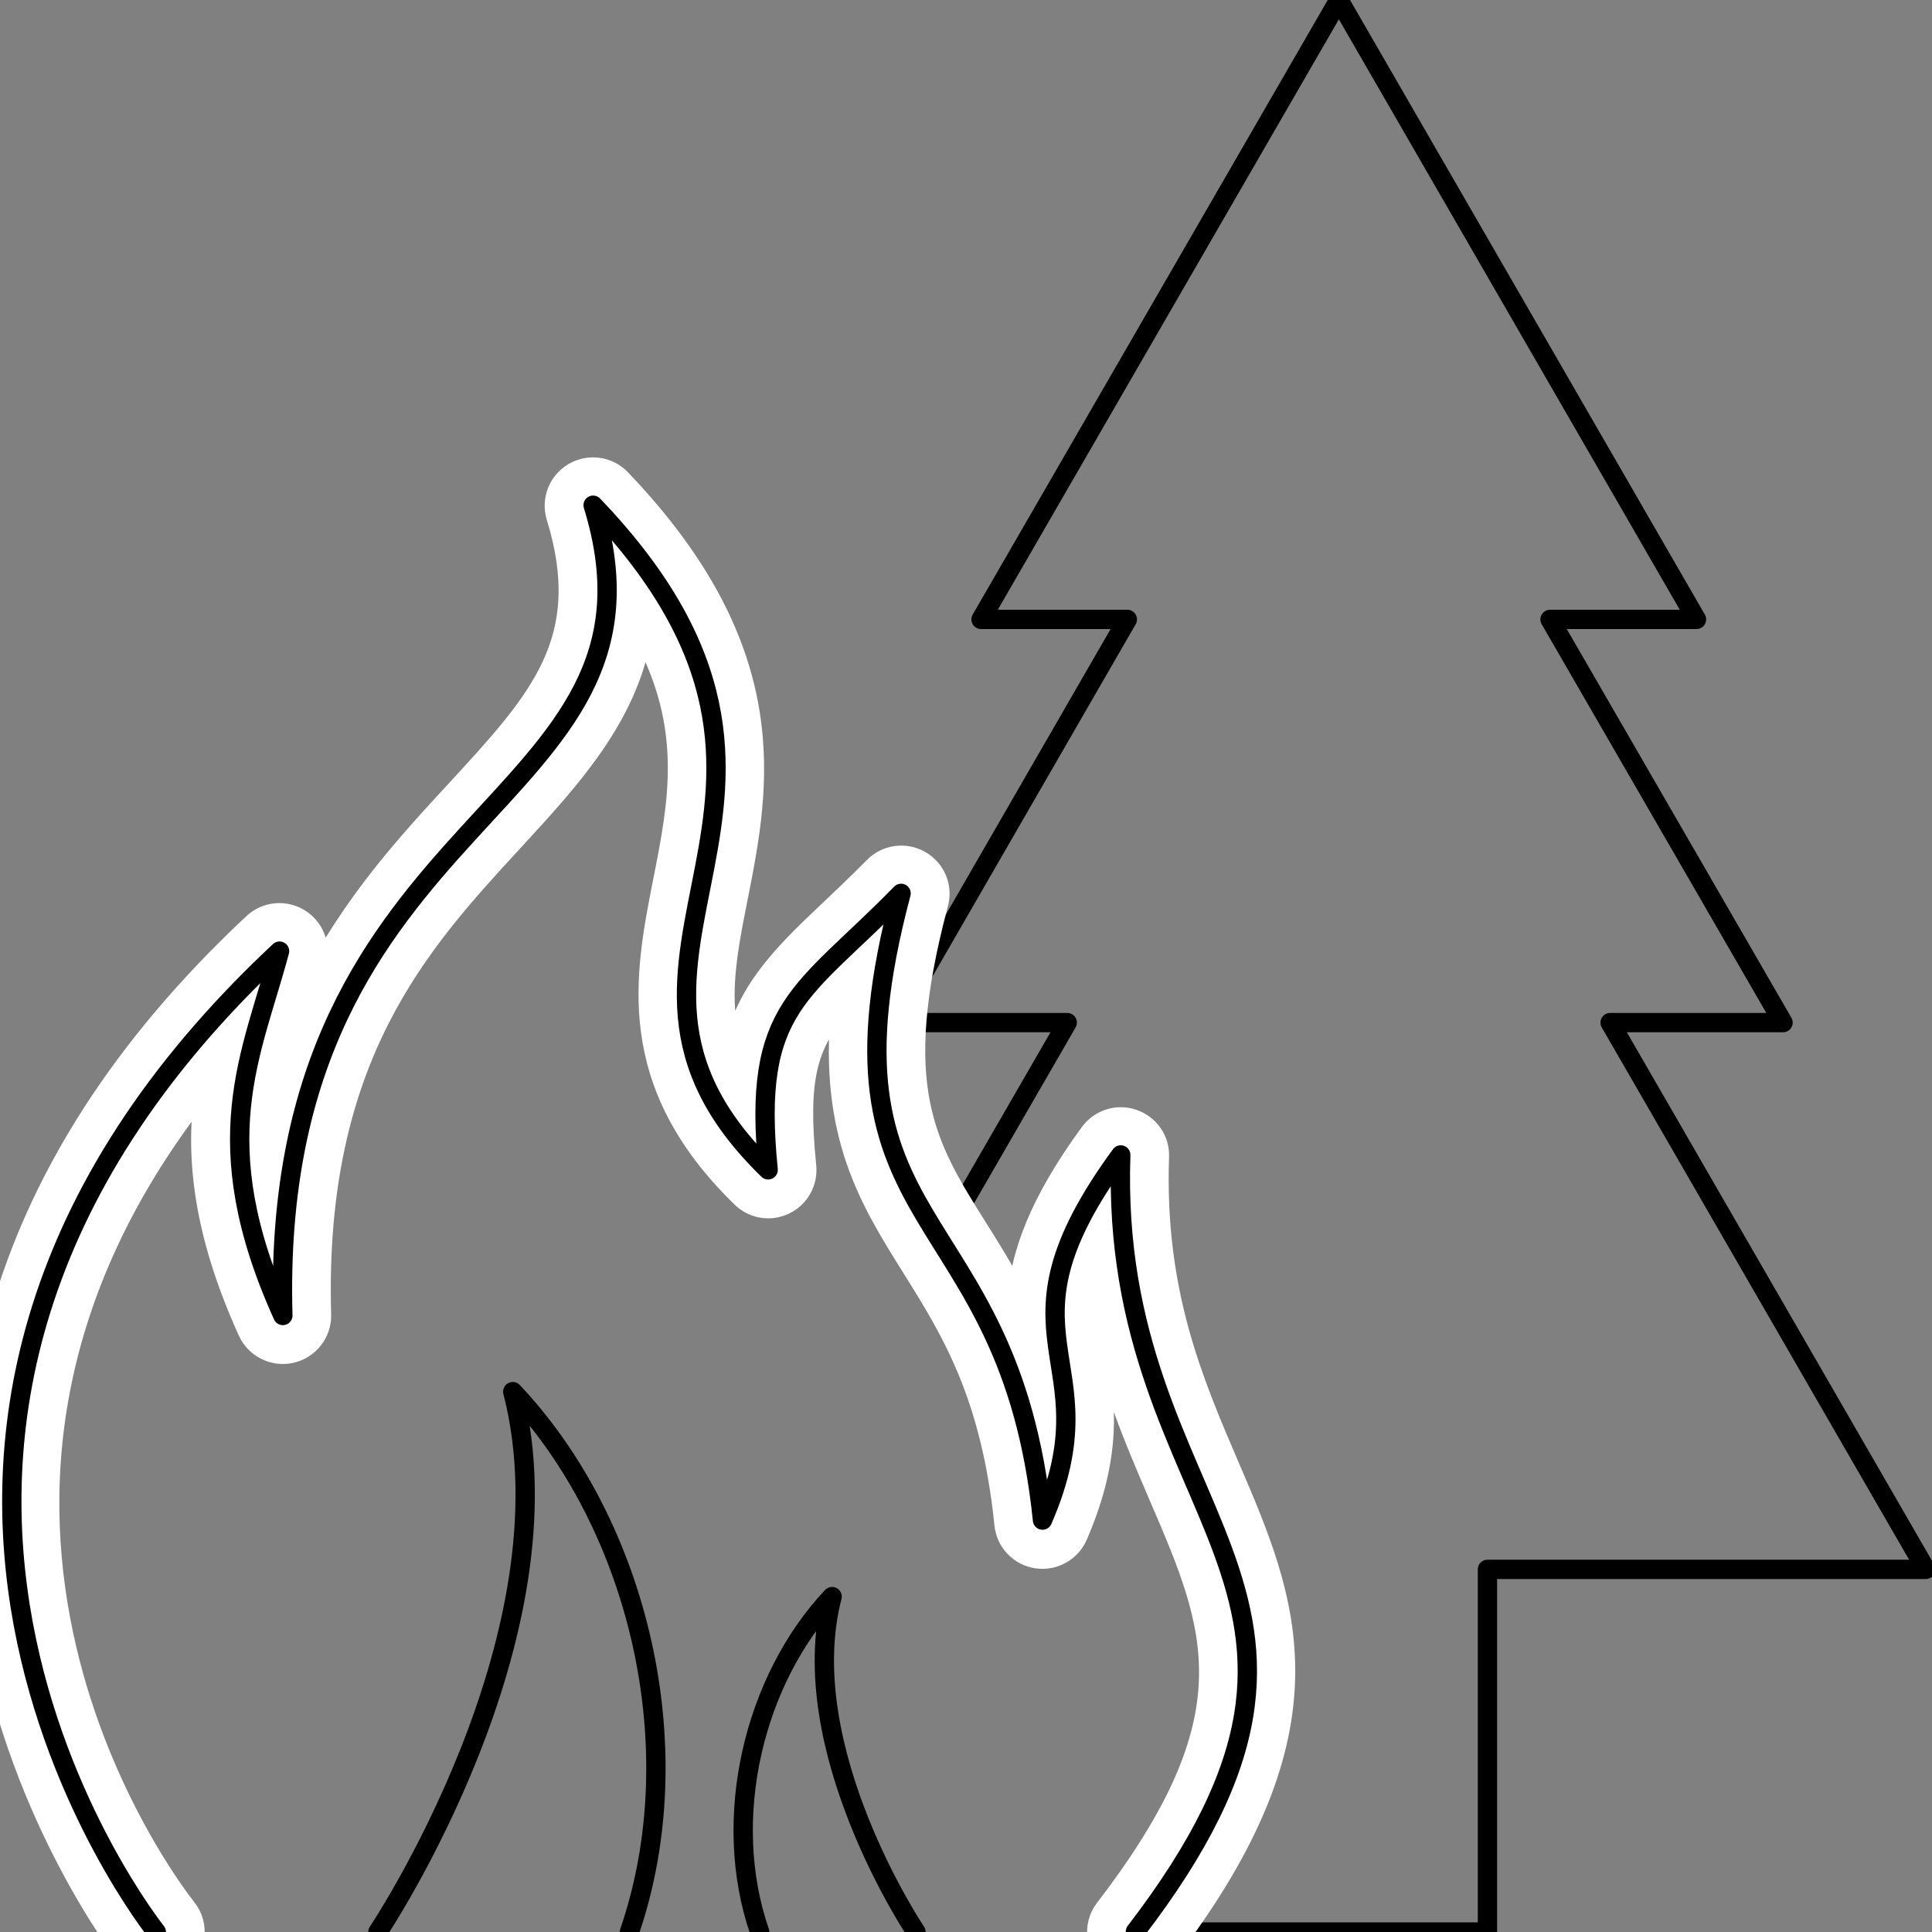 <?xml version="1.0" encoding="UTF-8"?><svg id="icons" xmlns="http://www.w3.org/2000/svg" viewBox="0 0 100 100"><rect x="0" y="0" width="100" height="100" fill="#808080" stroke="none"/><defs><style>.cls-1{fill:#fff;stroke:#fff;}.cls-1,.cls-2{stroke-linecap:round;stroke-linejoin:round;}.cls-2{fill:none;stroke:#000;}</style></defs><polyline class="cls-2" points="49.5 62.87 55.24 52.93 46.31 52.93 58.35 32.06 50.78 32.06 69.3 0 87.81 32.06 80.23 32.06 92.29 52.93 83.34 52.93 99.68 81.23 76.99 81.23 76.99 100 61.61 100"/><path class="cls-1" d="m58.77,102c-.43,0-.85-.13-1.22-.41-.88-.67-1.04-1.93-.37-2.8,7.67-9.98,5.73-14.49,2.8-21.3-1.24-2.89-2.59-6.01-3.36-9.87-.05.93.08,1.78.23,2.69.35,2.21.78,4.95-1.06,9.19-.36.83-1.25,1.32-2.14,1.18-.9-.14-1.59-.87-1.68-1.77-.69-6.75-2.78-10.07-4.79-13.29-2.19-3.5-4.29-6.84-3.67-13.48-1.7,1.92-2.22,3.66-1.76,8.22.08.84-.36,1.64-1.12,2-.76.37-1.66.22-2.26-.37-6.13-5.96-5.03-11.5-4.07-16.38.81-4.08,1.58-7.98-1.06-12.81-.75,4.33-3.65,7.48-6.66,10.75-4.84,5.25-10.32,11.2-9.94,24.49.03.95-.62,1.79-1.55,2.01-.93.21-1.88-.26-2.27-1.12-2.41-5.32-2.71-9.22-2.24-12.56-17.08,21.5-1.64,41.48-.92,42.39.69.86.54,2.12-.32,2.81-.86.69-2.12.55-2.81-.31-.22-.27-21.33-27.39,6.57-53.48.65-.61,1.63-.71,2.39-.25.77.46,1.13,1.37.9,2.23-.12.43-.24.86-.36,1.28,2.17-4.3,5.04-7.42,7.6-10.19,4.28-4.65,7.11-7.72,5.15-14.09-.27-.89.1-1.84.9-2.31.8-.47,1.82-.33,2.46.34,8.58,8.96,7.19,15.97,6.08,21.61-.59,2.97-1.07,5.42-.29,7.91.68-2.98,2.37-4.74,4.93-7.15.71-.67,1.5-1.42,2.36-2.29.63-.65,1.63-.79,2.42-.34.79.45,1.18,1.37.94,2.25-2.53,9.5-.63,12.53,2,16.72.67,1.06,1.39,2.21,2.08,3.55.19-2.15,1.08-4.79,3.74-8.42.52-.71,1.44-1,2.27-.71.83.29,1.38,1.08,1.34,1.96-.24,6.98,1.74,11.58,3.65,16.03,2.98,6.93,5.8,13.47-3.31,25.32-.39.51-.99.78-1.59.78Z"/><path class="cls-2" d="m8.09,100s-20.5-25.64,6.38-50.77c-1.43,5.37-3.91,9.84.17,18.86-.76-26.54,20.97-26,16.06-41.94,14.75,15.4-2.4,23.27,9.06,34.4-.86-8.52,1.75-9.06,6.88-14.31-4.79,18.02,5.58,15.52,7.32,32.44,3.71-8.52-2.99-9.29,4.05-18.9-.66,19.01,14.53,22.29.76,40.2"/><path class="cls-2" d="m32.58,100c3.27-9.52.46-21.09-6.04-27.97,3.27,12.67-6.98,27.97-6.98,27.97"/><path class="cls-2" d="m47.41,100s-6.38-9.5-4.34-17.36c-4.03,4.27-5.79,11.46-3.75,17.36"/></svg>